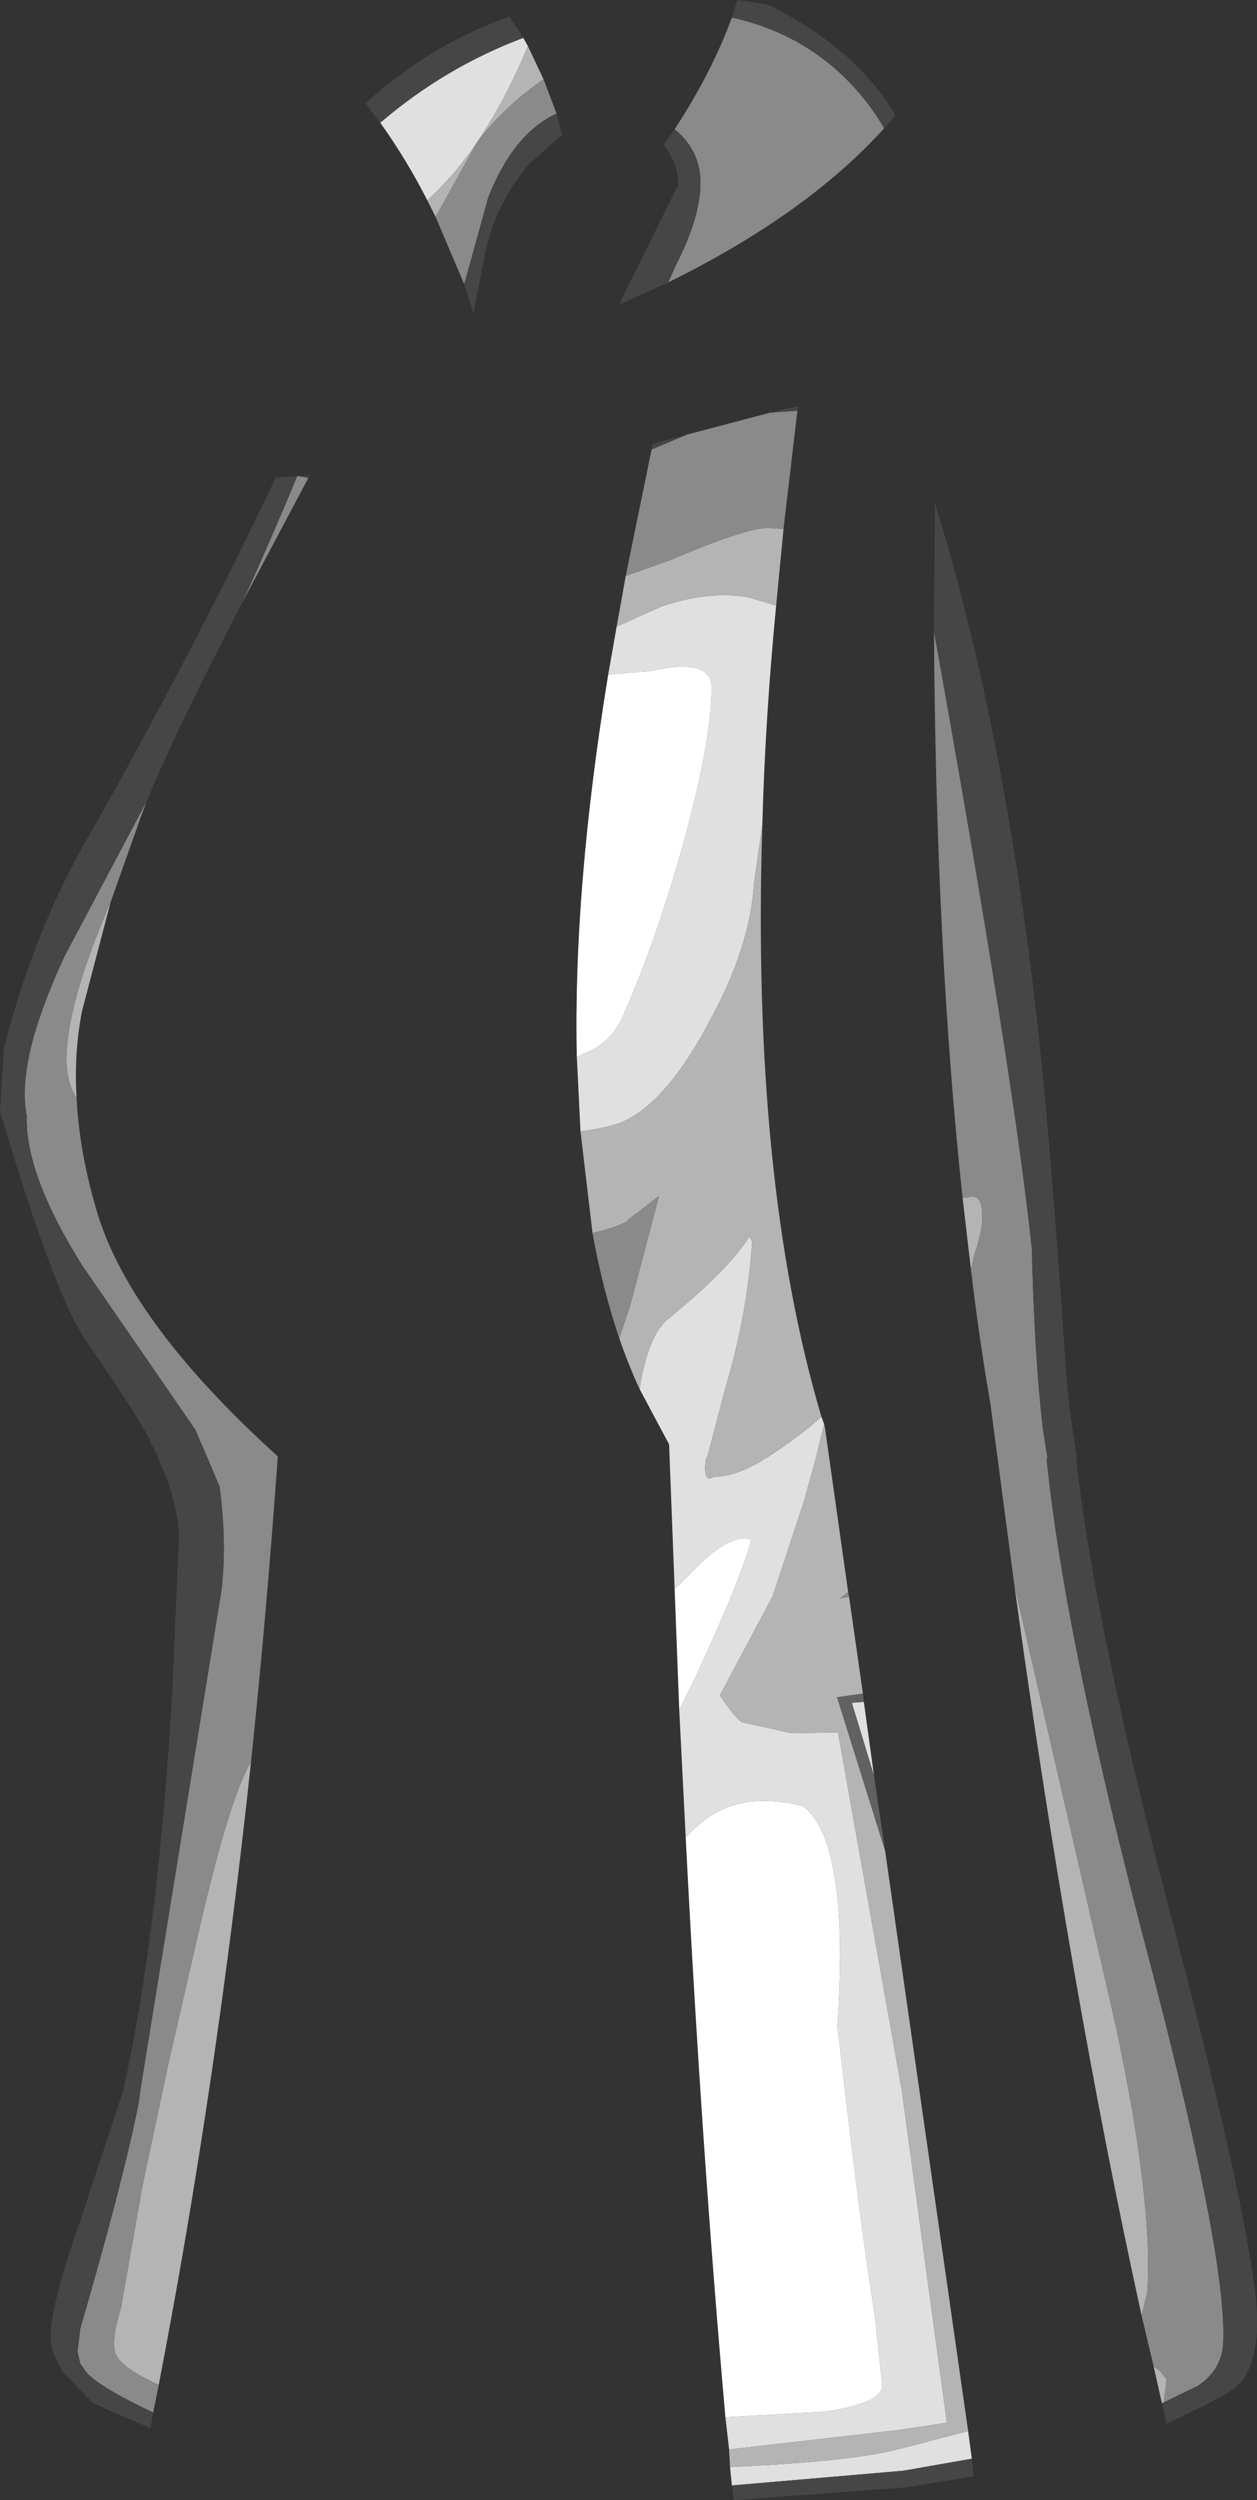<?xml version="1.0" encoding="UTF-8" standalone="no"?>
<svg xmlns:ffdec="https://www.free-decompiler.com/flash" xmlns:xlink="http://www.w3.org/1999/xlink" ffdec:objectType="shape" height="135.45px" width="68.1px" xmlns="http://www.w3.org/2000/svg">
  <rect width="100%" height="100%" fill="#333333" stroke="none"/>
  <g transform="matrix(1.0, 0.0, 0.0, 1.0, 32.1, 141.05)">
    <path d="M9.95 -108.25 Q9.35 -102.05 9.2 -96.35 L8.75 -93.2 Q8.55 -89.75 6.3 -85.65 4.1 -81.5 1.8 -80.35 1.1 -80.0 -0.65 -79.75 L-0.85 -83.8 -0.05 -84.15 Q1.2 -84.8 1.75 -86.25 3.35 -89.85 4.85 -95.1 6.45 -100.85 6.45 -103.8 6.45 -105.45 3.15 -104.7 L0.85 -104.5 1.3 -107.05 1.3 -107.1 3.75 -108.2 Q6.25 -109.05 8.4 -108.7 L9.95 -108.25 M12.4 -64.3 L12.55 -63.9 12.1 -62.05 11.45 -59.7 9.8 -54.7 9.8 -54.65 6.9 -49.2 Q7.75 -47.95 8.1 -47.75 L10.8 -47.15 13.3 -47.2 16.75 -27.85 19.2 -9.8 16.55 -9.4 7.4 -8.35 7.2 -10.1 12.6 -10.4 Q15.65 -10.85 15.7 -11.8 L15.3 -15.55 Q14.45 -20.85 13.3 -31.05 L13.25 -31.1 Q13.65 -36.75 13.05 -39.7 12.6 -42.3 11.4 -43.2 8.65 -43.9 6.8 -42.9 5.9 -42.45 5.05 -41.5 L4.7 -48.4 5.65 -50.35 Q8.1 -55.65 8.6 -57.65 7.55 -57.95 5.9 -56.4 L4.45 -54.95 4.15 -62.8 2.55 -65.8 Q3.0 -68.7 4.1 -69.6 7.35 -72.25 8.5 -74.05 L8.65 -73.8 Q8.4 -69.9 7.2 -65.85 L6.2 -62.05 6.15 -62.05 6.1 -61.55 Q6.1 -60.95 6.35 -60.95 L6.6 -61.05 Q7.7 -61.05 9.15 -61.9 L9.35 -62.05 9.4 -62.05 Q11.25 -63.25 12.4 -64.3 M14.7 -48.85 L15.25 -44.85 14.05 -48.8 14.7 -48.85 M20.35 -9.35 L20.55 -7.85 16.85 -7.2 7.55 -6.4 7.45 -7.4 Q14.15 -7.7 16.7 -8.4 L20.35 -9.35 M-3.75 -139.0 L-3.5 -138.55 Q-4.75 -135.55 -6.25 -133.35 -7.5 -131.5 -8.95 -130.2 -10.1 -132.45 -11.5 -134.4 -8.0 -137.4 -3.75 -139.0" fill="#e0e0e0" fill-rule="evenodd" stroke="none"/>
    <path d="M10.35 -112.4 L9.95 -108.25 8.4 -108.7 Q6.25 -109.05 3.75 -108.2 L1.3 -107.1 1.3 -107.05 1.8 -109.85 4.2 -110.7 Q8.3 -112.45 9.5 -112.45 L10.35 -112.4 M9.2 -96.35 Q8.6 -77.15 12.4 -64.3 11.25 -63.25 9.4 -62.05 L9.35 -62.05 9.15 -61.9 Q7.7 -61.05 6.6 -61.05 L6.35 -60.95 Q6.1 -60.95 6.1 -61.55 L6.15 -62.05 6.2 -62.05 7.2 -65.85 Q8.4 -69.9 8.65 -73.8 L8.5 -74.05 Q7.35 -72.25 4.1 -69.6 3.0 -68.7 2.55 -65.8 1.95 -67.1 1.45 -68.55 L2.05 -70.35 3.6 -76.25 1.9 -74.95 1.9 -74.9 Q1.3 -74.55 0.0 -74.25 L-0.65 -79.75 Q1.1 -80.0 1.8 -80.35 4.1 -81.5 6.3 -85.65 8.55 -89.75 8.75 -93.2 L9.2 -96.35 M12.55 -63.9 L12.6 -63.65 13.85 -54.8 13.4 -54.45 13.9 -54.55 14.65 -49.3 13.25 -49.1 15.85 -40.8 20.35 -9.35 16.7 -8.4 Q14.15 -7.7 7.45 -7.4 L7.4 -8.35 16.55 -9.4 19.2 -9.8 16.75 -27.85 13.3 -47.2 10.8 -47.15 8.1 -47.75 Q7.75 -47.95 6.9 -49.2 L9.8 -54.65 9.8 -54.7 11.45 -59.7 12.1 -62.05 12.55 -63.9 M30.85 -10.85 L30.4 -12.85 30.75 -12.6 31.1 -12.15 30.95 -10.9 30.85 -10.85 M29.75 -15.6 Q25.85 -33.35 22.85 -55.2 L28.35 -31.3 Q30.4 -21.65 30.05 -16.85 L29.75 -15.6 M20.5 -72.3 L20.05 -76.15 20.4 -76.2 Q21.05 -76.35 21.1 -75.45 21.2 -74.6 20.7 -73.1 L20.5 -72.3 M-3.5 -138.55 L-2.65 -136.75 -2.8 -136.65 Q-4.85 -135.2 -6.25 -133.35 L-8.0 -130.2 -8.5 -129.3 -8.95 -130.2 Q-7.5 -131.5 -6.25 -133.35 -4.75 -135.55 -3.5 -138.55 M-26.1 -92.2 L-27.65 -86.3 Q-28.1 -84.05 -27.95 -81.55 -28.5 -82.45 -28.5 -83.65 -28.5 -86.65 -26.1 -92.2 M-18.5 -45.6 Q-20.4 -27.9 -23.5 -11.85 -25.85 -12.9 -25.9 -13.8 -26.0 -14.55 -25.55 -16.0 L-24.4 -22.55 -23.0 -29.15 -21.2 -37.0 Q-19.6 -43.8 -18.5 -45.6" fill="#b4b4b4" fill-rule="evenodd" stroke="none"/>
    <path d="M15.8 -134.1 Q11.6 -129.45 4.1 -125.75 L4.55 -126.75 Q5.85 -129.3 5.85 -131.15 5.85 -132.9 4.45 -134.05 6.45 -137.1 7.55 -140.1 10.95 -139.35 13.4 -137.1 14.85 -135.75 15.8 -134.1 M9.65 -118.7 L9.75 -118.7 11.1 -118.8 10.35 -112.4 9.5 -112.45 Q8.3 -112.45 4.2 -110.7 L1.8 -109.85 3.2 -116.7 5.1 -117.5 9.65 -118.7 M13.85 -54.8 L13.9 -54.55 13.4 -54.45 13.85 -54.8 M1.45 -68.55 Q0.55 -71.2 0.0 -74.25 1.3 -74.55 1.9 -74.9 L1.9 -74.95 3.6 -76.25 2.05 -70.35 1.45 -68.55 M30.4 -12.85 L29.75 -15.6 30.05 -16.85 Q30.4 -21.65 28.35 -31.3 L22.85 -55.2 21.55 -65.05 Q20.95 -68.5 20.5 -72.3 L20.7 -73.1 Q21.2 -74.6 21.1 -75.45 21.05 -76.35 20.4 -76.2 L20.05 -76.15 Q18.6 -89.65 18.5 -106.85 22.85 -82.6 23.8 -73.4 23.95 -67.45 24.4 -63.65 L24.65 -62.05 24.6 -62.05 Q25.6 -52.05 30.35 -34.15 34.5 -18.15 34.15 -13.9 34.0 -12.6 32.8 -11.8 L30.95 -10.9 31.1 -12.15 30.75 -12.6 30.4 -12.85 M-2.65 -136.75 L-1.95 -134.9 Q-4.3 -133.8 -5.65 -130.35 L-6.95 -125.65 -8.5 -129.3 -8.0 -130.2 -6.25 -133.35 Q-4.85 -135.2 -2.8 -136.65 L-2.65 -136.75 M-15.85 -115.25 L-15.4 -115.15 -18.95 -108.45 Q-17.3 -112.1 -16.0 -115.25 L-15.85 -115.25 M-24.15 -97.65 L-24.45 -96.85 -26.1 -92.2 Q-28.5 -86.65 -28.5 -83.65 -28.5 -82.45 -27.95 -81.55 -27.8 -78.55 -26.8 -75.25 -24.95 -69.3 -17.05 -62.15 -17.65 -53.7 -18.5 -45.6 -19.6 -43.8 -21.2 -37.0 L-23.0 -29.15 -24.4 -22.55 -25.55 -16.0 Q-26.0 -14.55 -25.9 -13.8 -25.85 -12.9 -23.5 -11.85 L-23.8 -10.35 Q-26.65 -11.7 -27.4 -12.5 L-27.75 -13.0 -27.9 -13.65 -27.75 -14.9 Q-25.45 -22.8 -24.6 -27.05 L-24.45 -28.1 -20.1 -54.9 Q-19.8 -57.45 -20.2 -60.5 L-20.85 -62.05 -21.5 -63.55 -21.45 -63.5 -27.65 -72.5 Q-30.75 -77.45 -30.65 -80.6 -31.25 -83.55 -28.6 -89.25 L-24.15 -97.65" fill="#8a8a8a" fill-rule="evenodd" stroke="none"/>
    <path d="M14.65 -49.3 L14.7 -48.85 14.05 -48.8 15.25 -44.85 15.85 -40.8 13.25 -49.1 14.65 -49.3" fill="#616161" fill-rule="evenodd" stroke="none"/>
    <path d="M7.55 -140.1 L7.85 -141.05 9.5 -140.8 Q14.15 -138.5 16.3 -135.0 L16.4 -134.8 15.8 -134.1 Q14.85 -135.75 13.4 -137.1 10.95 -139.35 7.55 -140.1 M4.1 -125.75 L1.45 -124.55 1.7 -125.1 4.65 -131.05 Q4.65 -132.15 3.9 -133.15 L3.85 -133.2 4.45 -134.05 Q5.85 -132.9 5.85 -131.15 5.85 -129.3 4.55 -126.75 L4.1 -125.75 M9.65 -118.7 L11.15 -119.05 11.1 -118.8 9.75 -118.7 9.65 -118.7 M20.55 -7.85 L20.65 -6.9 17.0 -6.3 7.65 -5.6 7.55 -6.4 16.85 -7.2 20.55 -7.85 M3.2 -116.7 L3.25 -117.0 5.1 -117.5 3.2 -116.7 M18.5 -106.85 L18.55 -113.8 Q22.0 -102.7 23.85 -87.8 24.75 -80.45 25.65 -66.8 25.8 -64.75 26.25 -62.05 L26.2 -62.05 Q27.25 -52.65 31.55 -36.45 36.3 -18.2 36.0 -14.7 35.8 -12.55 34.95 -11.8 34.35 -11.25 31.1 -9.75 L30.85 -10.85 30.95 -10.9 32.8 -11.8 Q34.0 -12.6 34.15 -13.9 34.5 -18.15 30.35 -34.15 25.6 -52.05 24.6 -62.05 L24.65 -62.05 24.4 -63.65 Q23.95 -67.45 23.8 -73.4 22.85 -82.6 18.5 -106.85 M-11.5 -134.4 L-12.3 -135.45 Q-8.7 -138.7 -4.5 -140.15 L-3.75 -139.0 Q-8.0 -137.4 -11.5 -134.4 M-1.95 -134.9 L-1.65 -133.75 -3.45 -132.15 Q-5.25 -130.0 -5.8 -127.4 L-6.45 -124.1 -6.95 -125.65 -5.65 -130.35 Q-4.3 -133.8 -1.95 -134.9 M-15.85 -115.25 L-15.3 -115.3 -15.4 -115.15 -15.85 -115.25 M-18.95 -108.45 Q-22.55 -101.55 -24.15 -97.65 L-28.6 -89.25 Q-31.25 -83.55 -30.65 -80.6 -30.75 -77.45 -27.65 -72.5 L-21.45 -63.5 -21.5 -63.55 -20.85 -62.05 -20.2 -60.5 Q-19.8 -57.45 -20.1 -54.9 L-24.45 -28.1 -24.6 -27.05 Q-25.45 -22.8 -27.75 -14.9 L-27.9 -13.65 -27.75 -13.0 -27.4 -12.5 Q-26.65 -11.7 -23.8 -10.35 L-23.95 -9.5 -27.05 -10.85 -27.25 -11.05 -28.65 -12.5 Q-29.3 -13.55 -29.35 -14.25 -29.5 -15.75 -27.7 -20.9 L-25.45 -27.7 Q-23.5 -36.3 -22.75 -49.75 L-22.4 -57.9 Q-22.55 -60.0 -23.55 -62.05 L-23.5 -62.05 -24.05 -63.15 Q-24.7 -64.45 -27.5 -68.5 -29.2 -71.05 -32.1 -80.85 L-31.9 -84.2 Q-30.35 -90.35 -27.55 -95.3 -21.75 -105.5 -17.15 -115.2 L-16.0 -115.25 Q-17.3 -112.1 -18.95 -108.45" fill="#464646" fill-rule="evenodd" stroke="none"/>
    <path d="M7.2 -10.1 Q5.9 -24.8 5.05 -41.5 5.9 -42.45 6.8 -42.9 8.65 -43.9 11.4 -43.2 12.6 -42.3 13.05 -39.7 13.65 -36.75 13.25 -31.1 L13.3 -31.05 Q14.45 -20.85 15.3 -15.55 L15.7 -11.8 Q15.65 -10.85 12.6 -10.4 L7.2 -10.1 M4.7 -48.4 L4.45 -54.95 5.9 -56.4 Q7.55 -57.95 8.6 -57.65 8.1 -55.65 5.65 -50.35 L4.7 -48.4 M-0.85 -83.8 Q-1.05 -92.85 0.85 -104.5 L3.15 -104.7 Q6.45 -105.45 6.45 -103.8 6.45 -100.85 4.85 -95.1 3.35 -89.85 1.75 -86.25 1.2 -84.8 -0.05 -84.15 L-0.85 -83.8" fill="#ffffff" fill-rule="evenodd" stroke="none"/>
  </g>
</svg>
